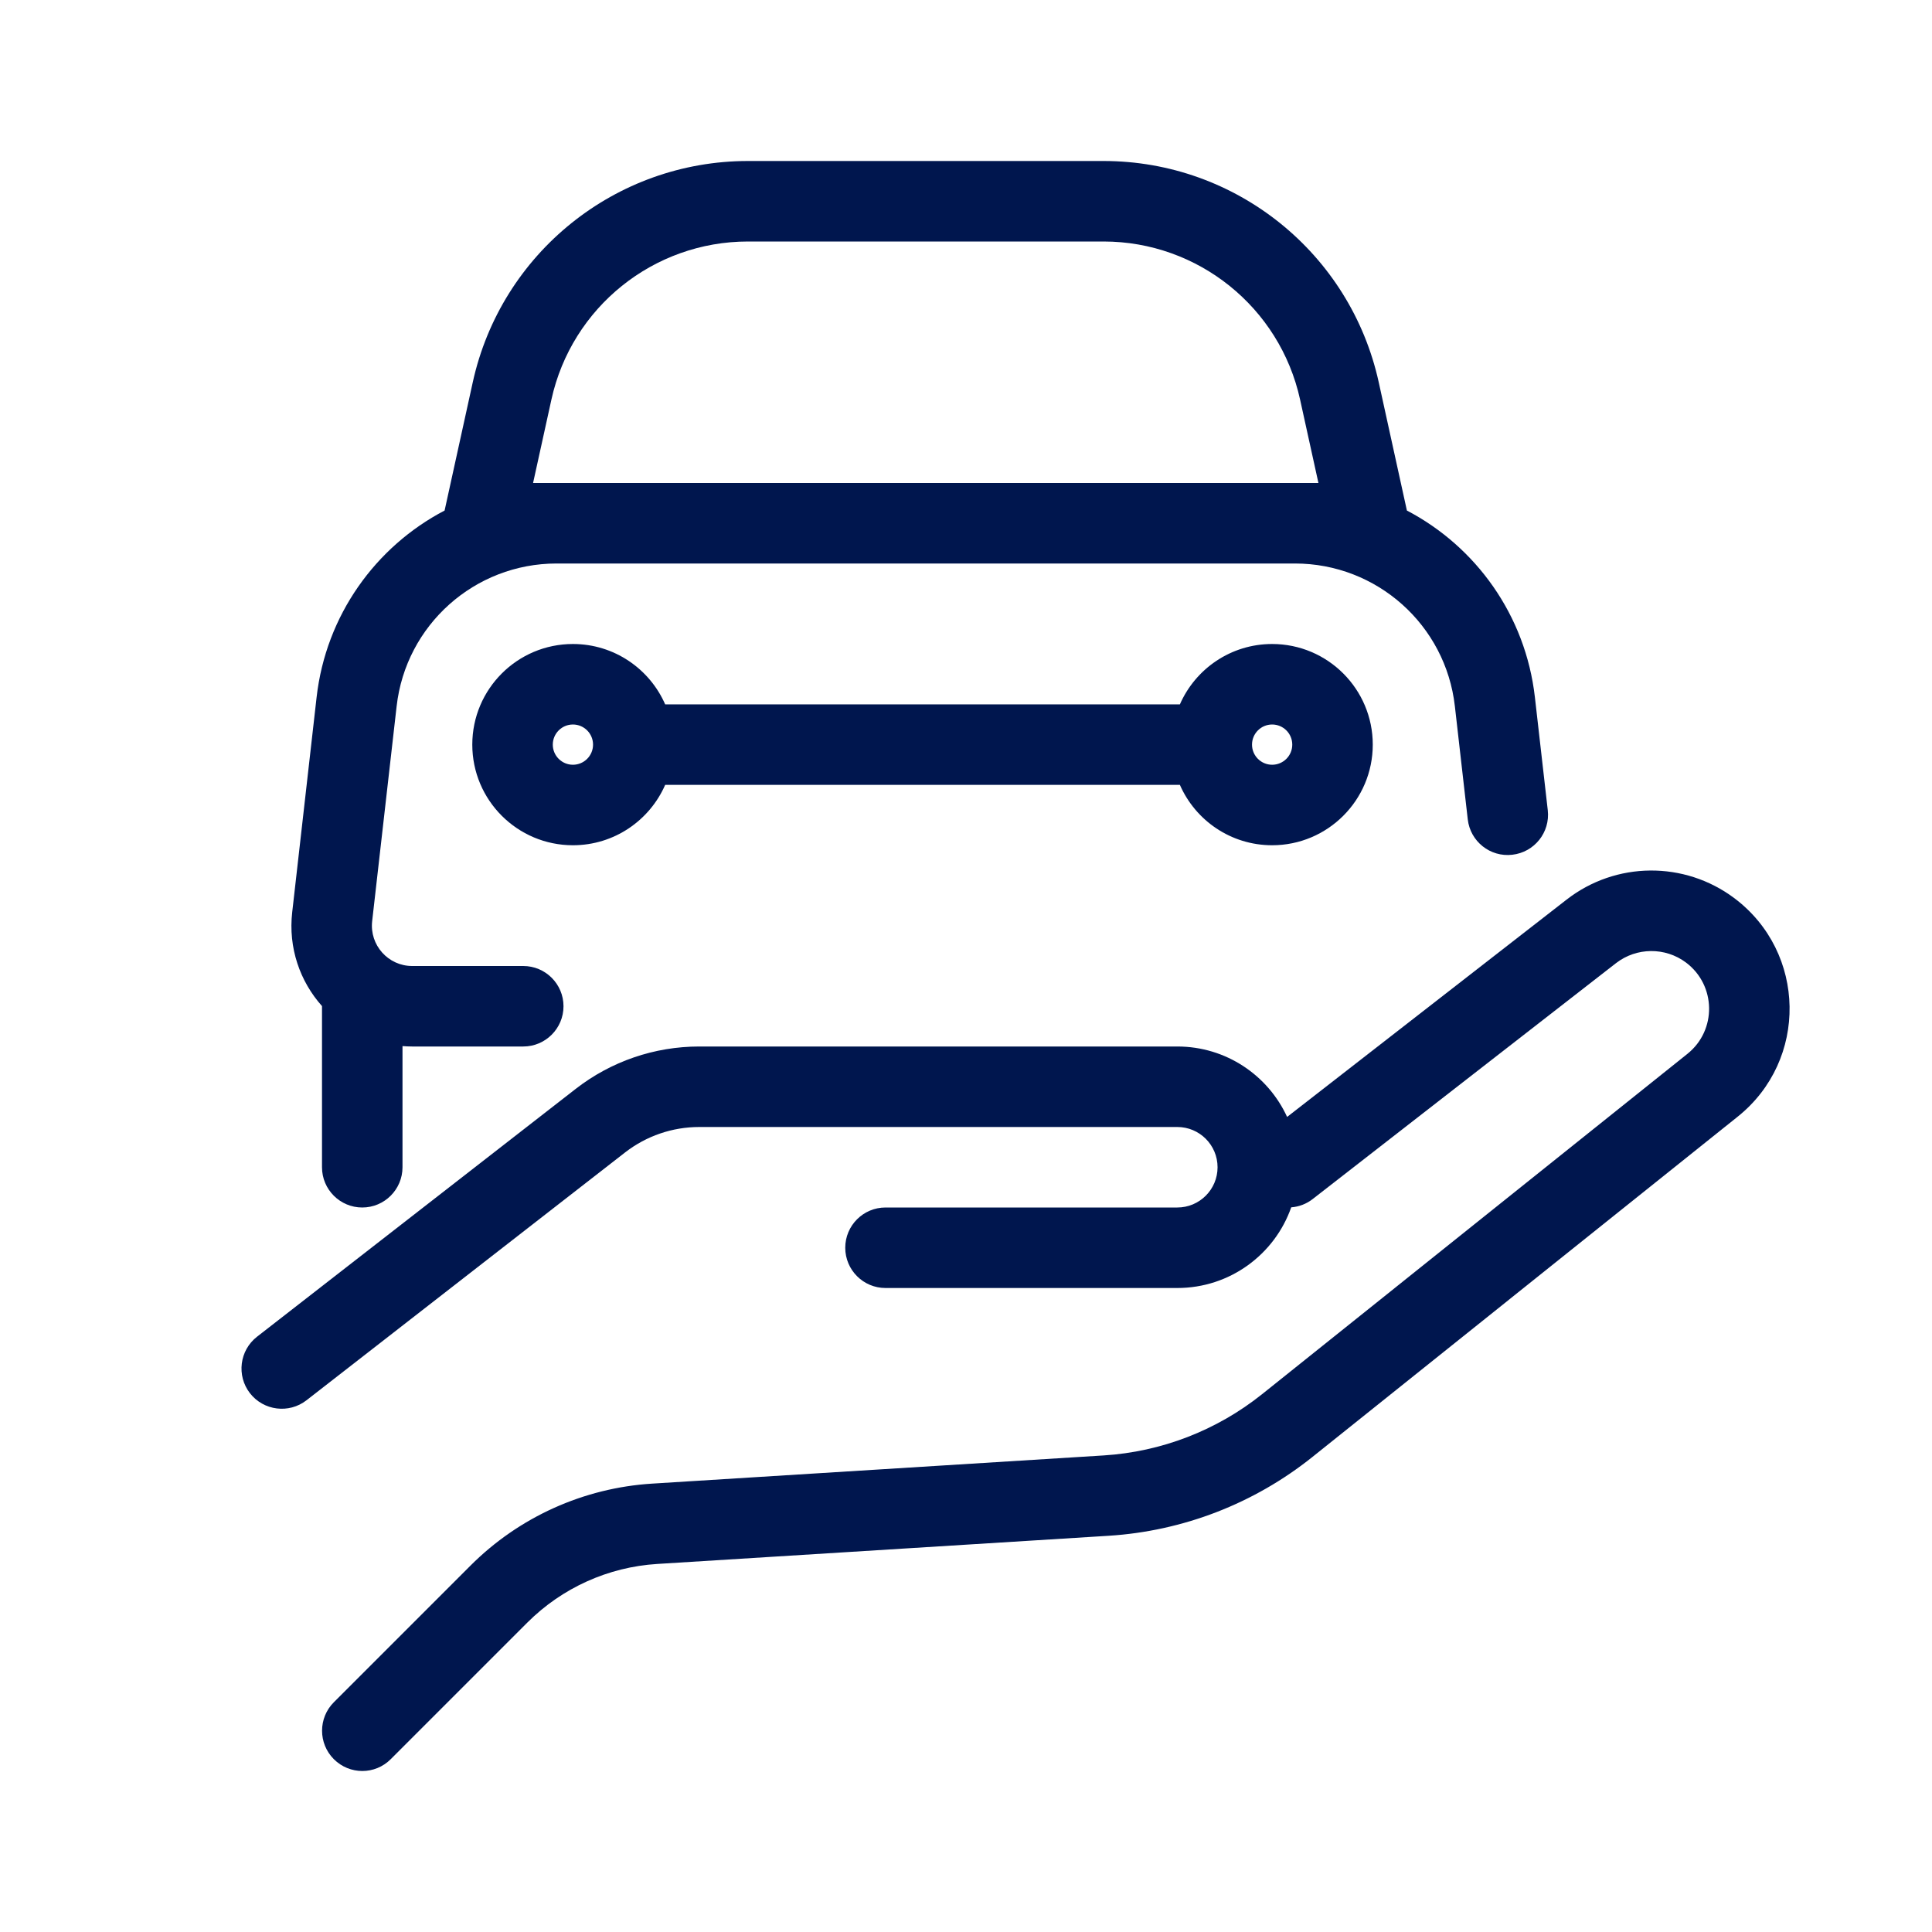 <svg width="24" height="24" viewBox="0 0 24 24" fill="none" xmlns="http://www.w3.org/2000/svg">
<path fill-rule="evenodd" clip-rule="evenodd" d="M5.873 4.748C6.226 3.143 7.648 2 9.292 2H13.709C15.352 2 16.774 3.143 17.127 4.748L17.477 6.342C18.333 6.79 18.951 7.642 19.067 8.661L19.227 10.065C19.258 10.34 19.061 10.587 18.786 10.618C18.512 10.65 18.264 10.453 18.233 10.178L18.073 8.774C17.959 7.763 17.103 7 16.086 7H6.914C5.897 7 5.041 7.763 4.927 8.774L4.623 11.444C4.59 11.74 4.822 12 5.12 12H6.5C6.776 12 7 12.224 7 12.5C7 12.776 6.776 13 6.5 13H5.12C5.08 13 5.04 12.998 5 12.995V14.5C5 14.776 4.776 15 4.5 15C4.224 15 4 14.776 4 14.5V12.5L4 12.498C3.727 12.192 3.579 11.775 3.63 11.331L3.933 8.661C4.049 7.642 4.667 6.79 5.523 6.342L5.873 4.748ZM16.15 4.963L16.378 6H6.622L6.85 4.963C7.102 3.817 8.118 3 9.292 3H13.709C14.882 3 15.898 3.817 16.15 4.963Z" fill="#00164E"/>
<path d="M8.102 18.43C7.251 18.483 6.448 18.845 5.845 19.448L4.147 21.146C3.952 21.341 3.952 21.658 4.147 21.853C4.343 22.049 4.659 22.049 4.854 21.853L6.552 20.155C6.983 19.725 7.556 19.466 8.164 19.428L13.771 19.078C14.696 19.02 15.579 18.678 16.302 18.1L21.587 13.871C22.463 13.17 22.442 11.831 21.544 11.157C20.925 10.693 20.071 10.7 19.46 11.176L15.989 13.875C15.752 13.359 15.231 13 14.625 13H8.686C8.13 13 7.59 13.185 7.151 13.527L3.193 16.605C2.975 16.775 2.936 17.089 3.105 17.307C3.275 17.525 3.589 17.564 3.807 17.395L7.765 14.316C8.029 14.111 8.353 14 8.686 14H14.625C14.901 14 15.125 14.224 15.125 14.5C15.125 14.776 14.901 15 14.625 15H11C10.724 15 10.5 15.224 10.5 15.5C10.5 15.776 10.724 16 11 16H14.625C15.279 16 15.835 15.582 16.04 14.998C16.134 14.991 16.228 14.957 16.308 14.894L20.074 11.965C20.329 11.767 20.686 11.764 20.944 11.957C21.319 12.239 21.328 12.798 20.962 13.091L15.678 17.319C15.115 17.769 14.428 18.035 13.709 18.08L8.102 18.43Z" fill="#00164E"/>
<path fill-rule="evenodd" clip-rule="evenodd" d="M7.117 8C6.427 8 5.867 8.56 5.867 9.25C5.867 9.94 6.427 10.5 7.117 10.5C7.63 10.5 8.07 10.191 8.263 9.75H14.657C14.85 10.191 15.29 10.5 15.803 10.5C16.493 10.5 17.053 9.94 17.053 9.25C17.053 8.56 16.493 8 15.803 8C15.29 8 14.85 8.309 14.657 8.75H8.263C8.07 8.309 7.63 8 7.117 8ZM6.867 9.25C6.867 9.112 6.979 9 7.117 9C7.255 9 7.367 9.112 7.367 9.25C7.367 9.388 7.255 9.5 7.117 9.5C6.979 9.5 6.867 9.388 6.867 9.25ZM15.803 9C15.665 9 15.553 9.112 15.553 9.25C15.553 9.388 15.665 9.5 15.803 9.5C15.941 9.5 16.053 9.388 16.053 9.25C16.053 9.112 15.941 9 15.803 9Z" fill="#00164E"/>
</svg>
